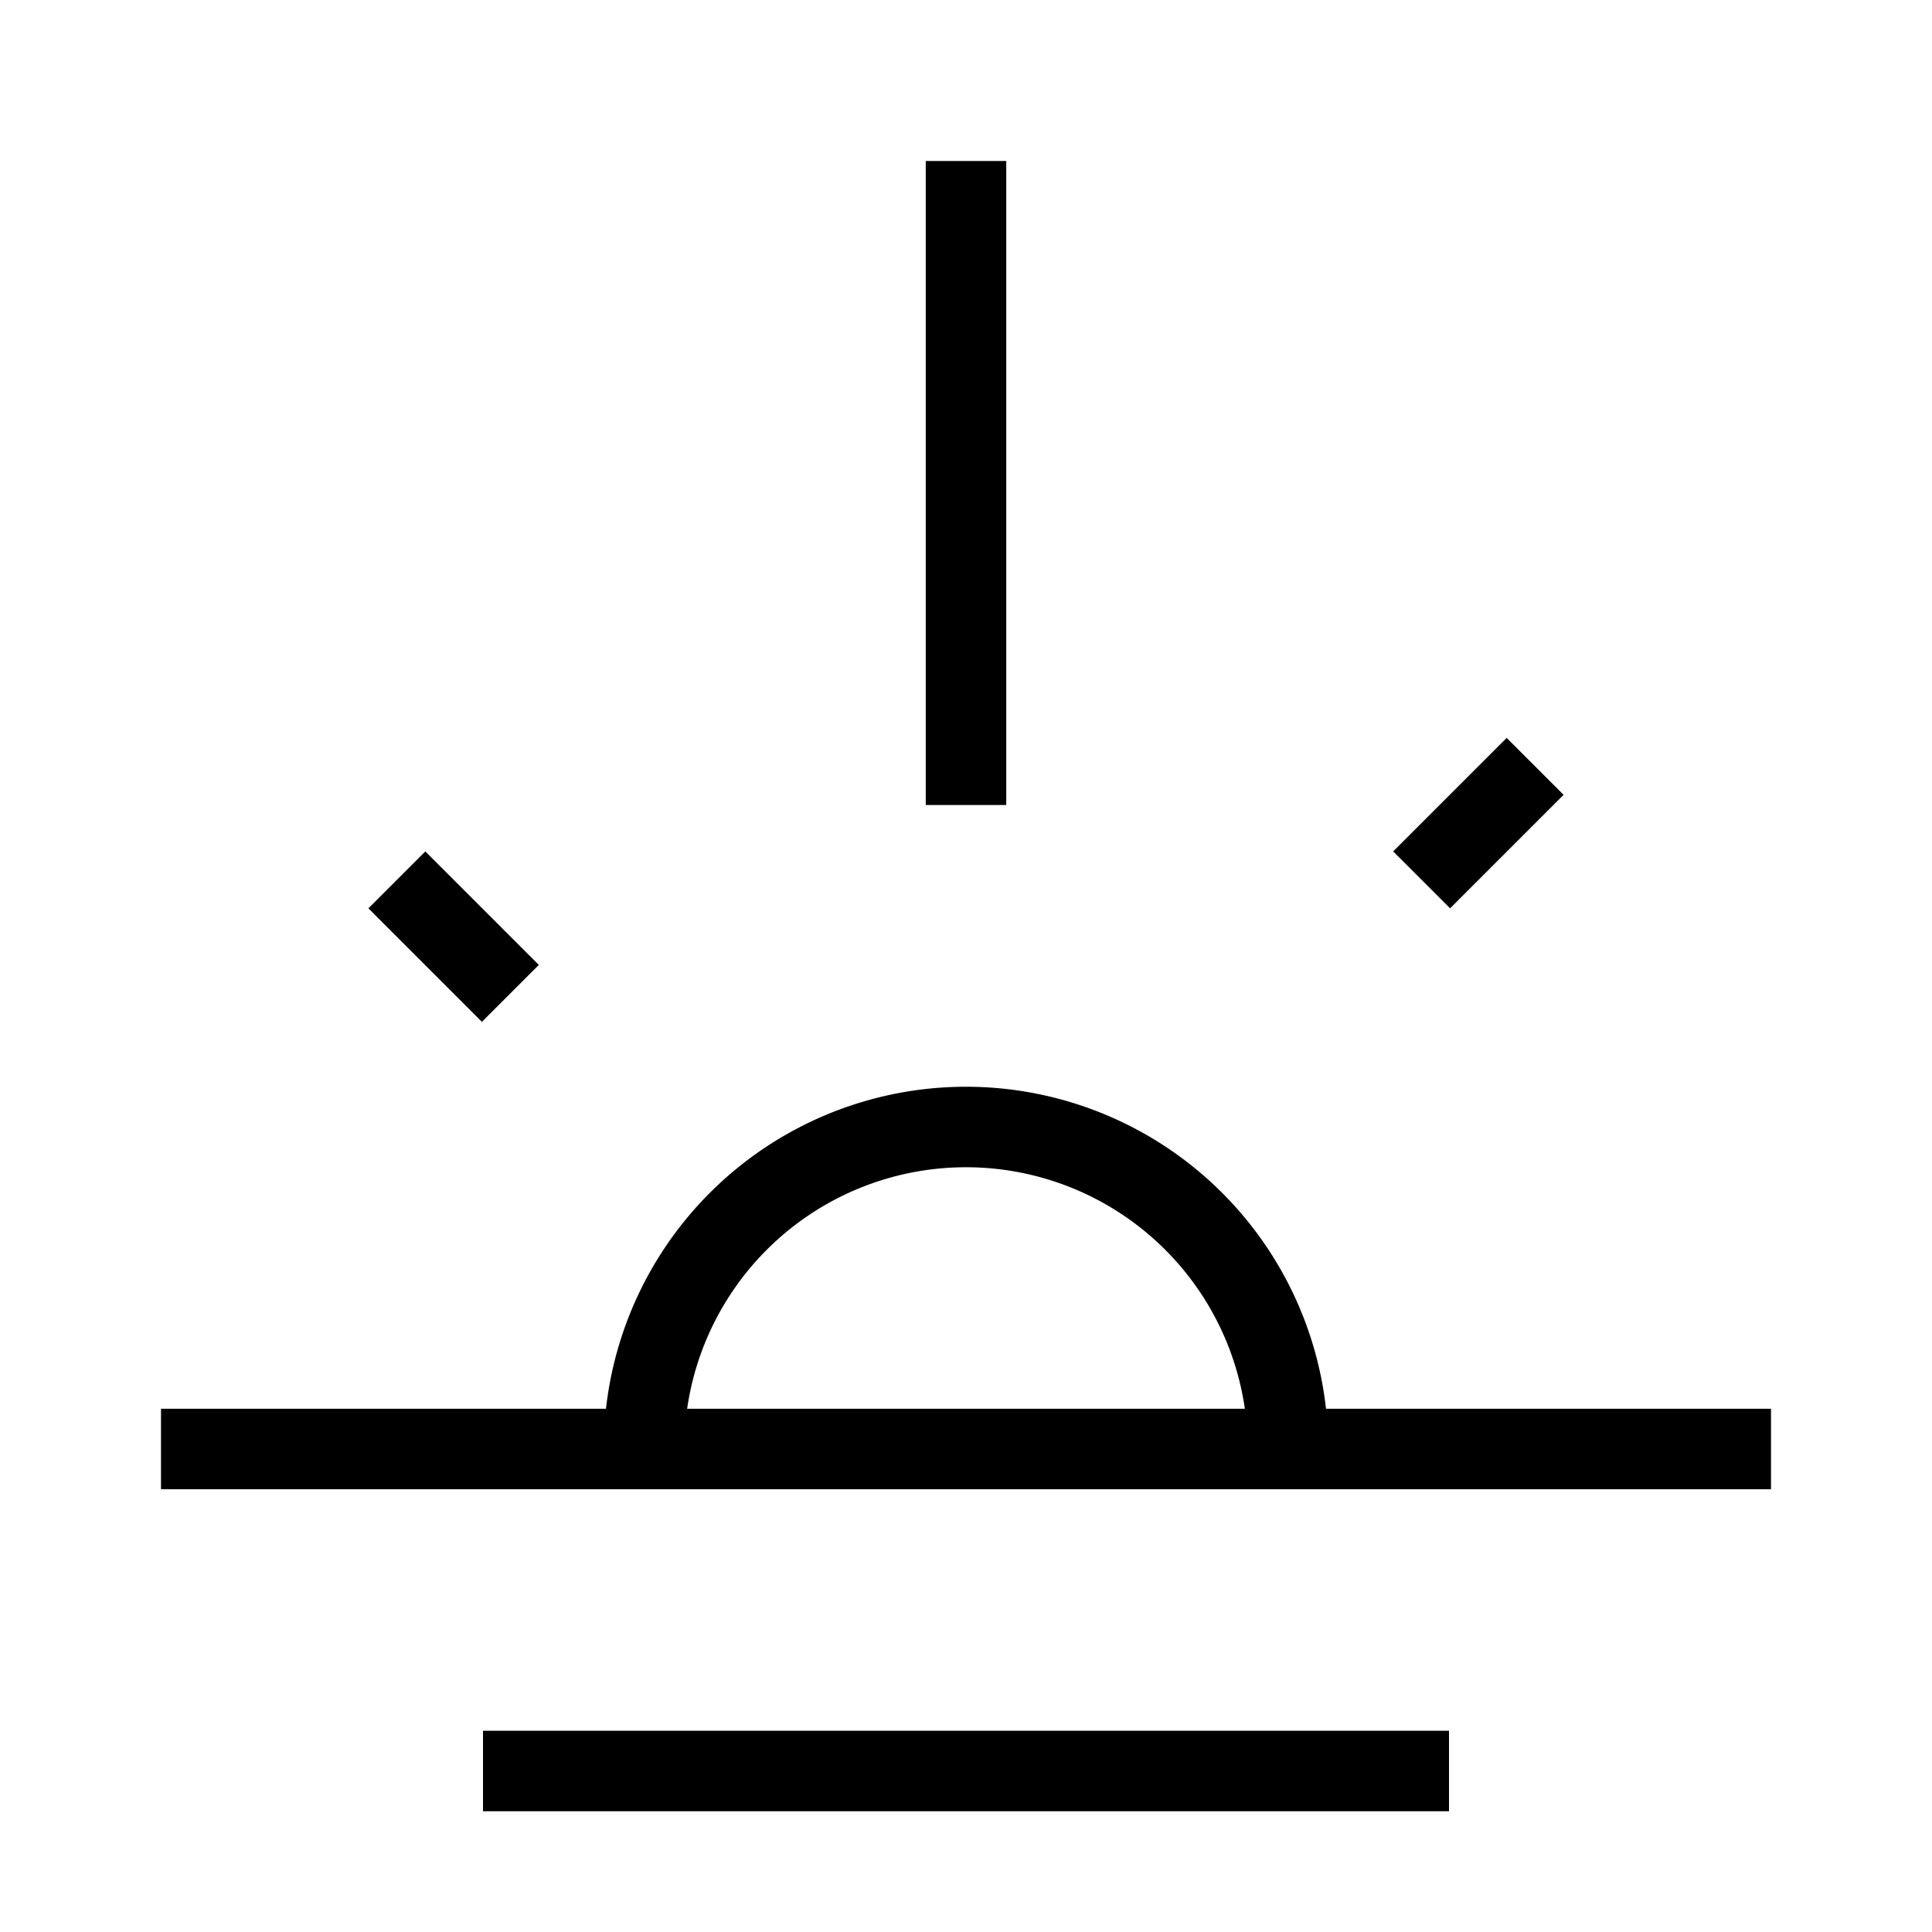 <svg xmlns="http://www.w3.org/2000/svg" width="16" height="16" viewBox="0 0 24 24" fill="none" stroke="currentColor" strokeWidth="2" strokeLinecap="round" strokeLinejoin="round"><path d="M12 2v8"/><path d="m4.93 10.93 1.41 1.41"/><path d="M2 18h20"/><path d="M18 22H6"/><path d="M16 18a4 4 0 0 0-8 0"/><path d="m17.66 10.93 1.41-1.41"/></svg>